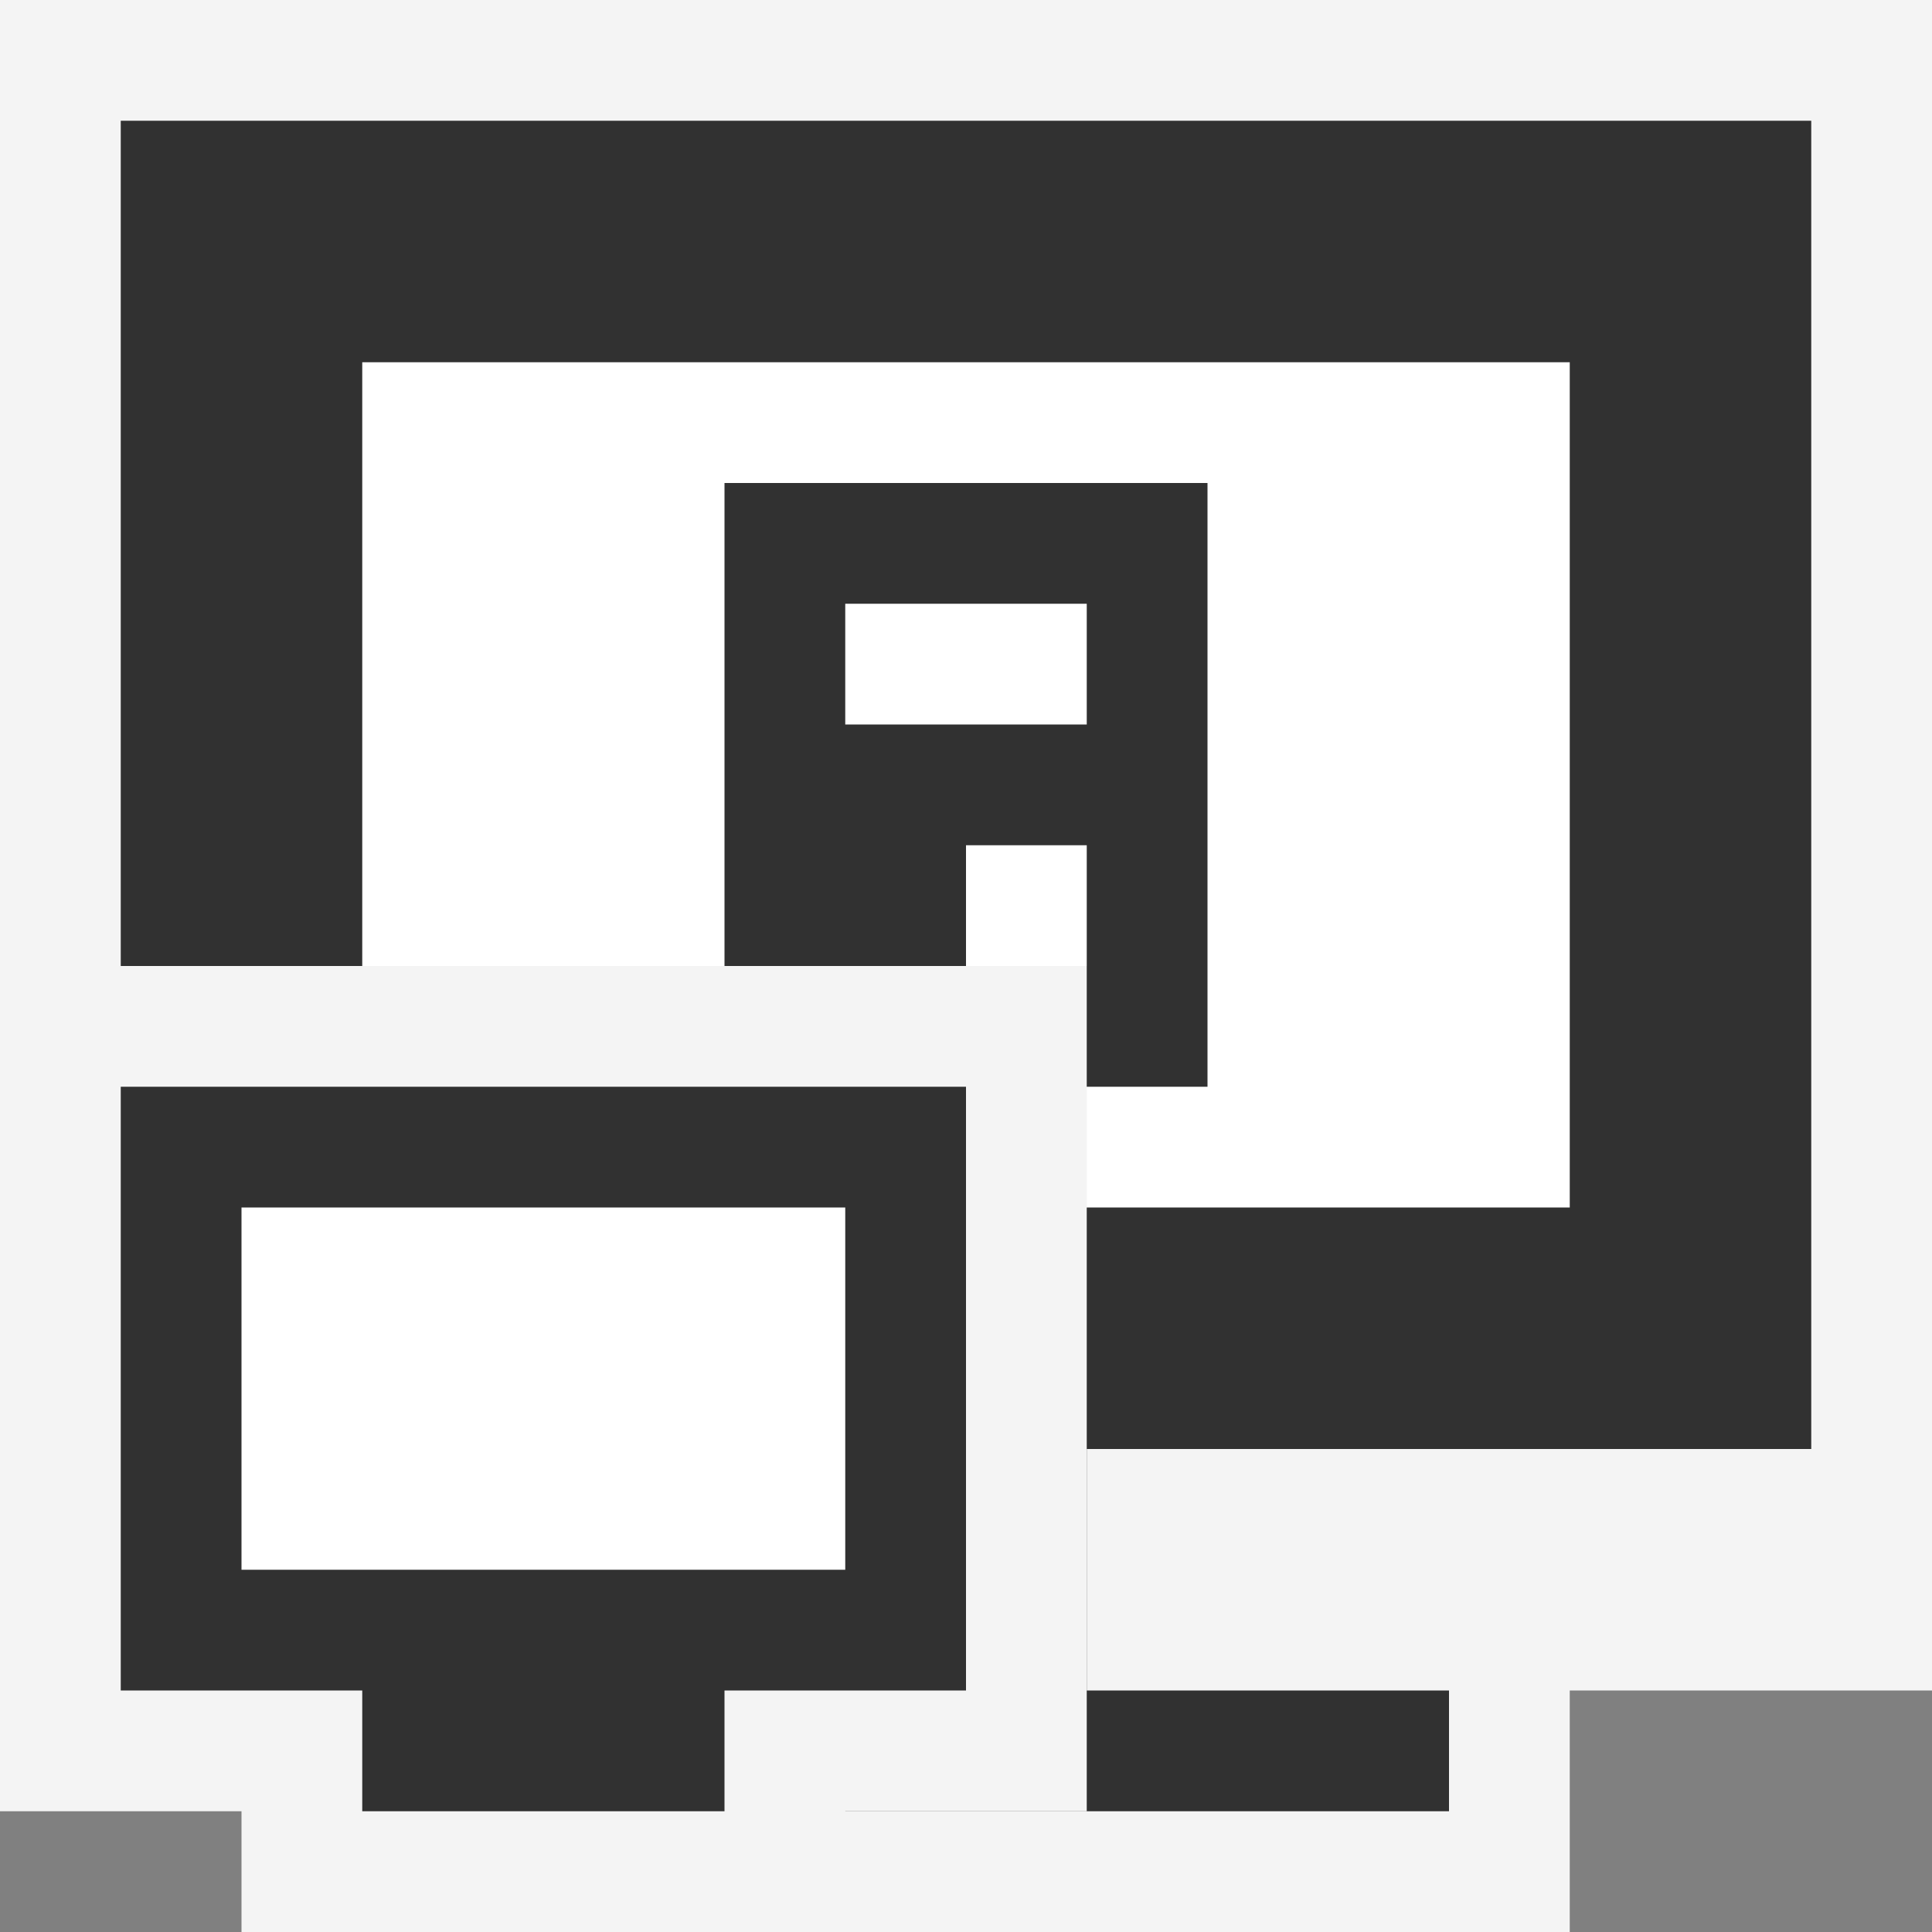<svg ti:v="1" width="16" height="16" viewBox="0 0 16 16" xmlns="http://www.w3.org/2000/svg" xmlns:ti="urn:schemas-jetbrains-com:tisvg"><rect x="0" y="0" width="16" height="16" fill="#808080" stroke="none"/><rect id="frame" width="16" height="16" fill="none"/><g fill-rule="evenodd"><path d="M16 14V0H0v14h3v2h10v-2h3z" fill="#F4F4F4"/><path d="M15 12V1H1v11h6v2H4v1h8v-1H9v-2h6z" fill="#313131"/><path d="M13 10H3V3h10v7z" fill="#FFF"/><path d="M10 9H6V4h4v5z" fill="#313131"/><path d="M7 6h2V5H7v1z" fill="#FFF"/><path d="M8 8h1V7H8v1z" fill="#FFF"/><path d="M9 15V8H0v7h2v1h5v-1h2z" fill="#F4F4F4"/><path d="M8 14V9H1v5h2v1h3v-1h2z" fill="#313131"/><path d="M7 13H2v-3h5v3z" fill="#FFF"/></g></svg>